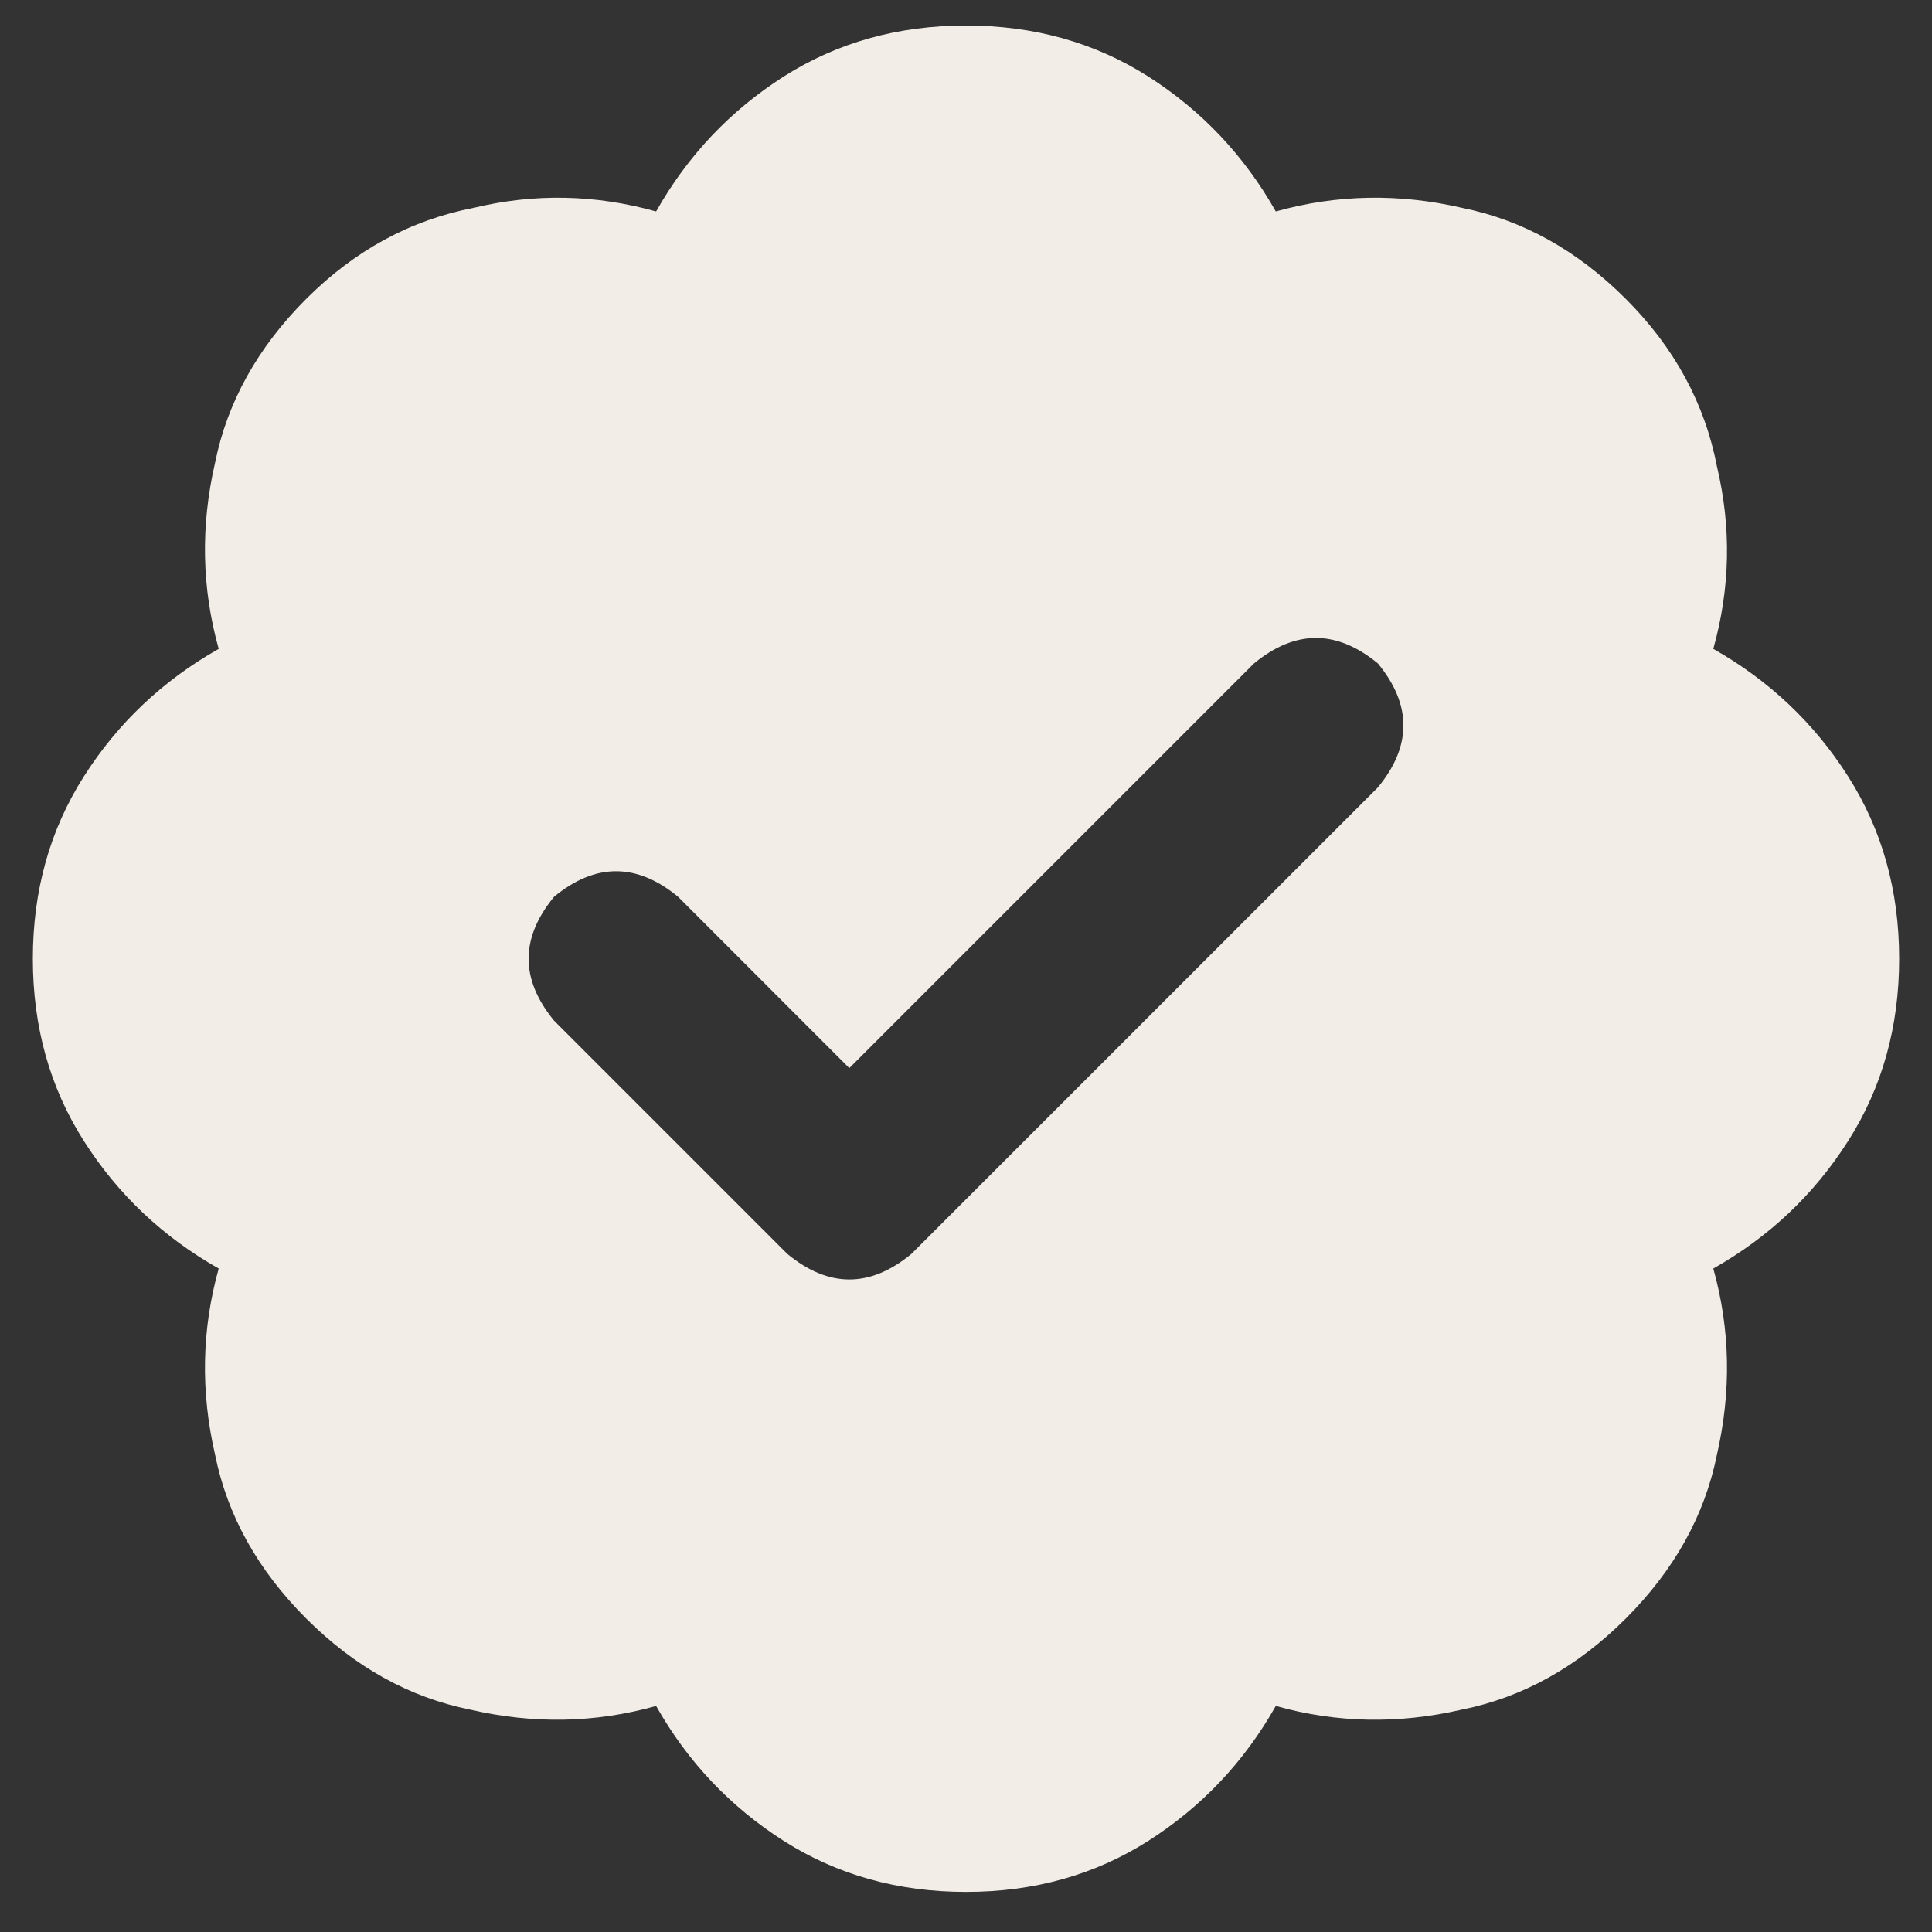 <svg width="20" height="20" viewBox="0 0 20 20" fill="none" xmlns="http://www.w3.org/2000/svg">
<rect x="0" y="0" width="20" height="20" fill="#333333" stroke="none"/>
<g clip-path="url(#clip0_403_5540)">
<path d="M10 0.264C10.704 0.264 11.333 0.44 11.887 0.792C12.44 1.145 12.88 1.61 13.207 2.189C13.836 2.013 14.478 2 15.132 2.151C15.761 2.277 16.327 2.591 16.83 3.094C17.333 3.597 17.648 4.176 17.774 4.83C17.924 5.459 17.912 6.088 17.736 6.717C18.314 7.044 18.78 7.484 19.132 8.038C19.484 8.591 19.66 9.22 19.66 9.925C19.66 10.629 19.484 11.258 19.132 11.811C18.78 12.365 18.314 12.805 17.736 13.132C17.912 13.761 17.924 14.402 17.774 15.057C17.648 15.685 17.333 16.252 16.83 16.755C16.327 17.258 15.761 17.572 15.132 17.698C14.478 17.849 13.836 17.837 13.207 17.66C12.88 18.239 12.44 18.704 11.887 19.057C11.333 19.409 10.704 19.585 10 19.585C9.296 19.585 8.667 19.409 8.113 19.057C7.56 18.704 7.119 18.239 6.792 17.66C6.163 17.837 5.522 17.849 4.868 17.698C4.239 17.572 3.673 17.258 3.17 16.755C2.667 16.252 2.352 15.685 2.226 15.057C2.075 14.402 2.088 13.761 2.264 13.132C1.686 12.805 1.22 12.365 0.868 11.811C0.516 11.258 0.34 10.629 0.34 9.925C0.34 9.22 0.516 8.591 0.868 8.038C1.22 7.484 1.686 7.044 2.264 6.717C2.088 6.088 2.075 5.447 2.226 4.792C2.352 4.164 2.667 3.597 3.17 3.094C3.673 2.591 4.252 2.277 4.906 2.151C5.535 2 6.163 2.013 6.792 2.189C7.119 1.61 7.56 1.145 8.113 0.792C8.667 0.44 9.296 0.264 10 0.264ZM14.264 8.151C14.616 7.723 14.616 7.296 14.264 6.868C13.836 6.516 13.409 6.516 12.981 6.868L8.792 11.057L7.019 9.283C6.591 8.931 6.163 8.931 5.736 9.283C5.384 9.711 5.384 10.138 5.736 10.566L8.151 12.981C8.579 13.333 9.006 13.333 9.434 12.981L14.264 8.151Z" fill="#F3EDE8"/>
</g>
<defs>
<clipPath id="clip0_403_5540">
<rect width="20" height="20" fill="white" transform="matrix(1 0 0 -1 0 20)"/>
</clipPath>
</defs>
</svg>
